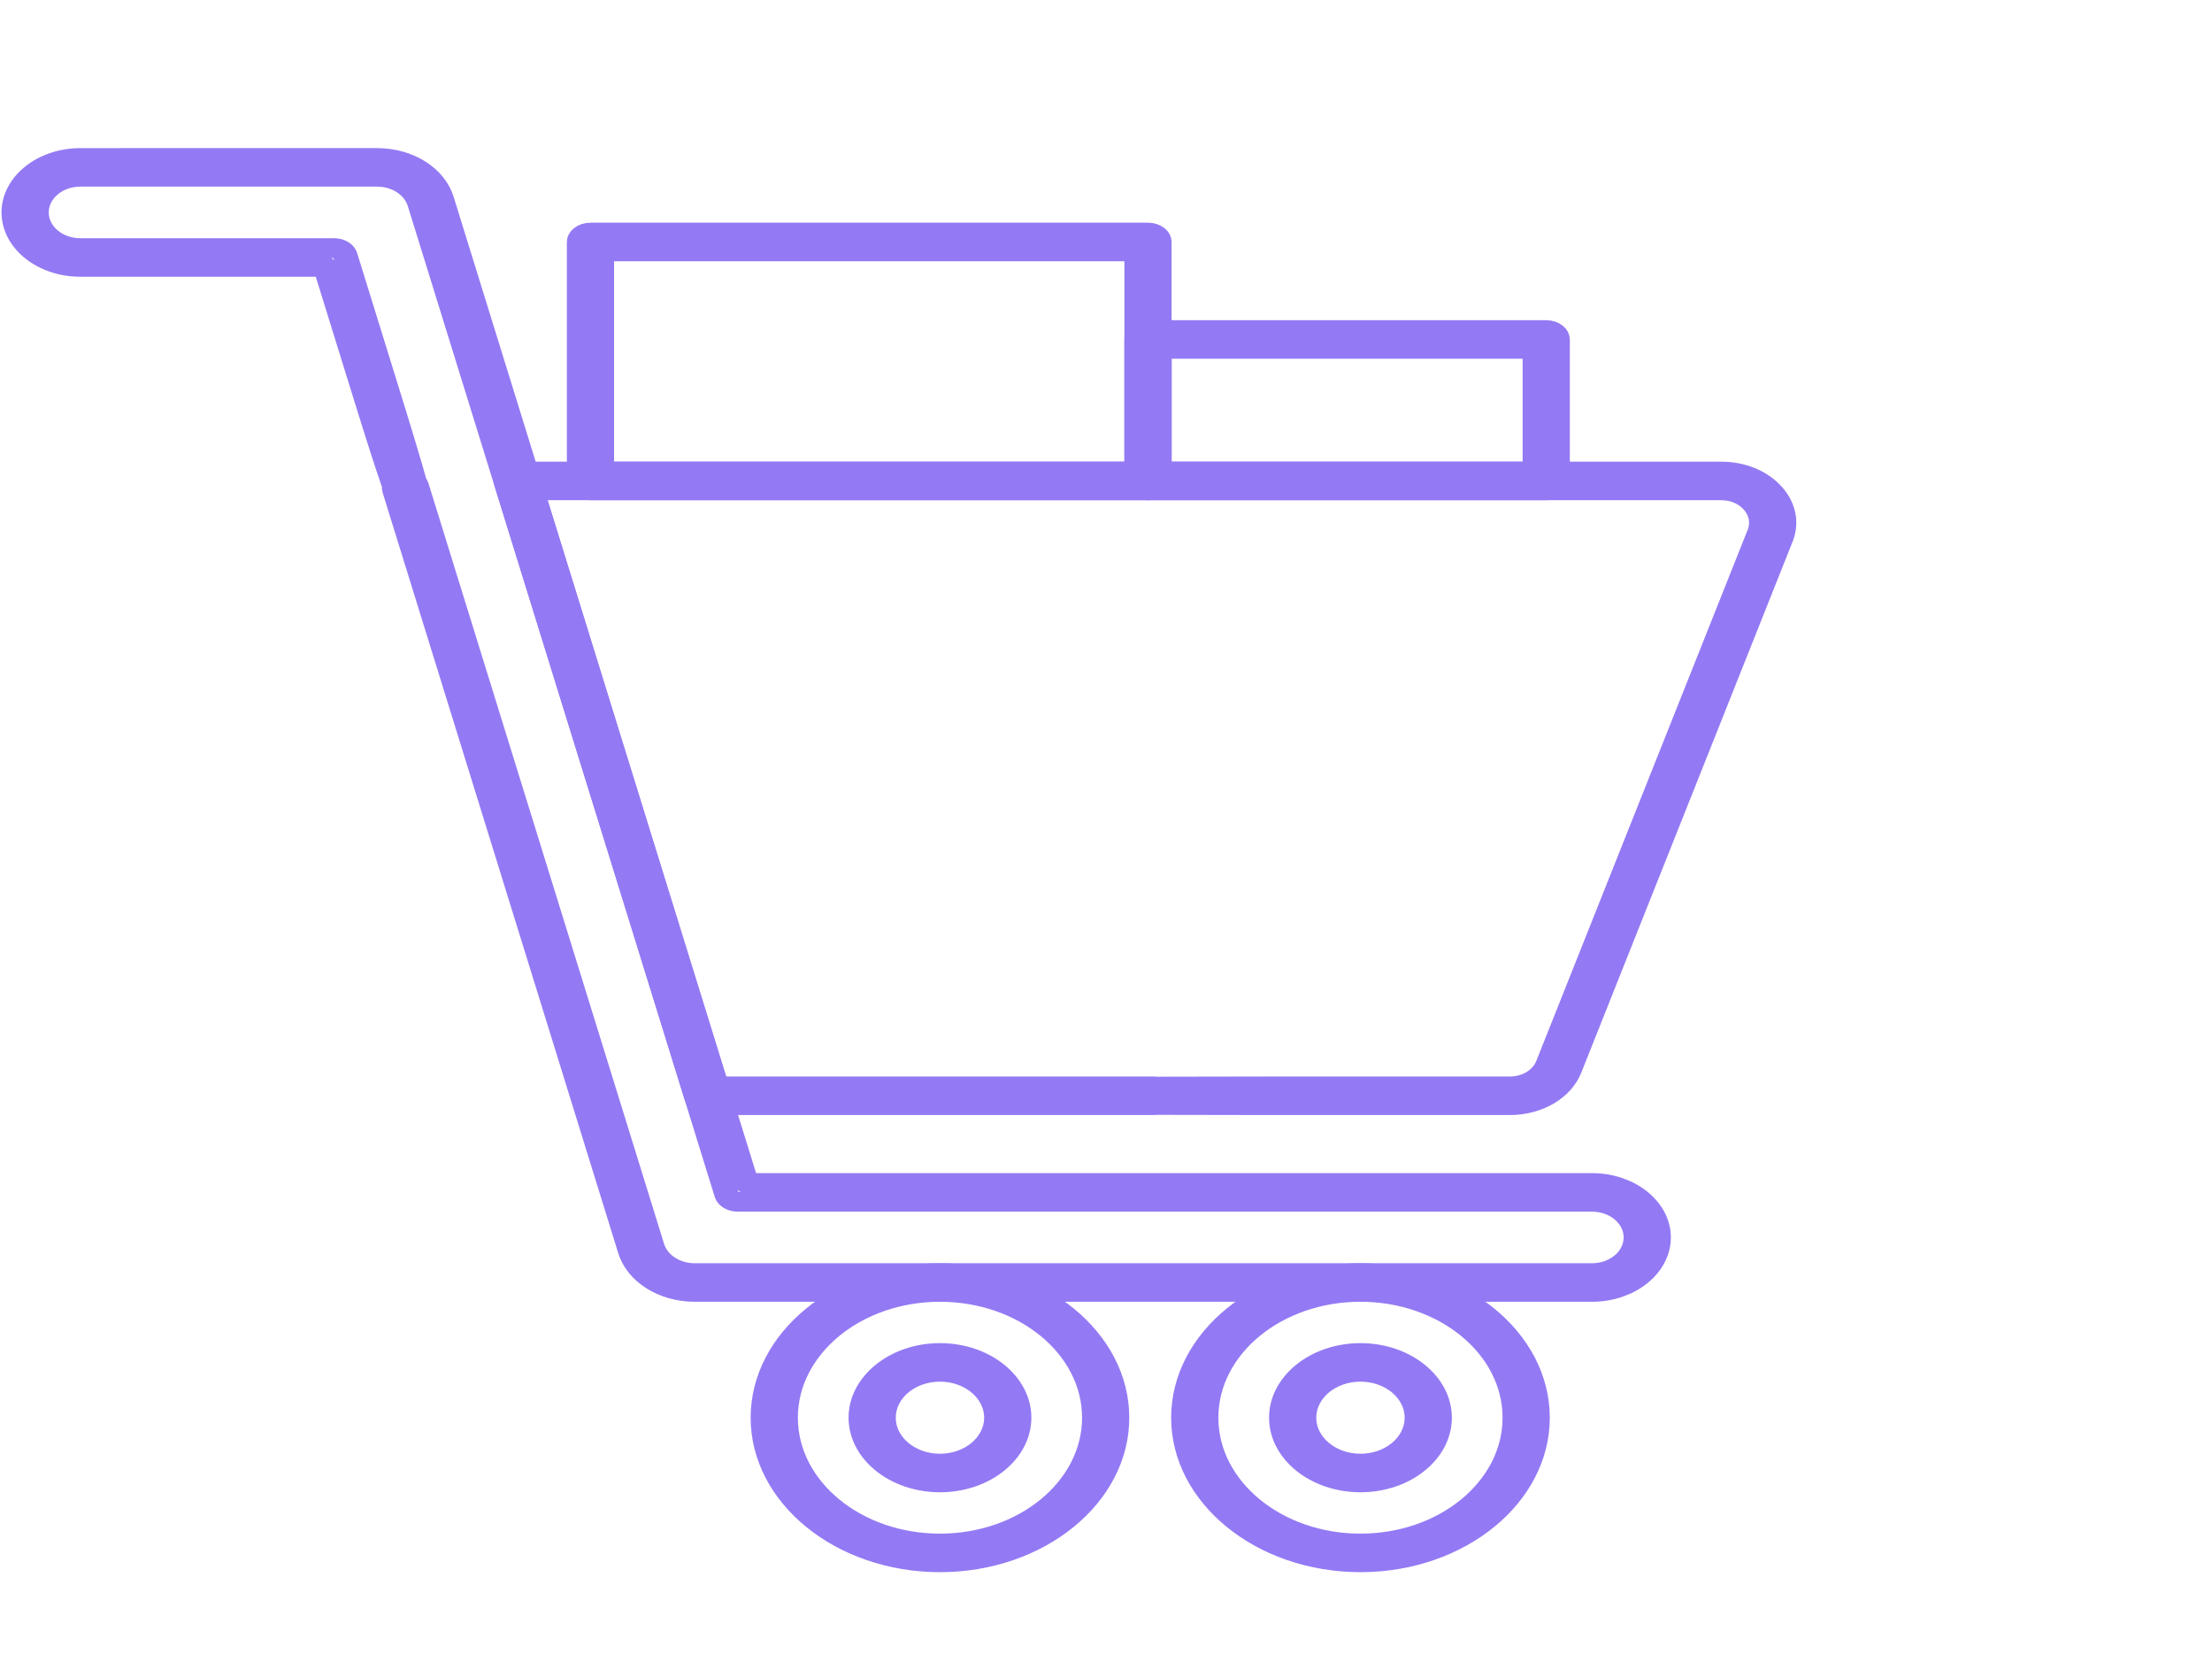 <?xml version="1.0" encoding="UTF-8" standalone="no"?>
<!-- Created with Inkscape (http://www.inkscape.org/) -->

<svg
   width="40.102mm"
   height="30.131mm"
   viewBox="0 0 40.102 30.131"
   version="1.1"
   id="svg1"
   xml:space="preserve"
   sodipodi:docname="logo - Copia.svg"
   xmlns:inkscape="http://www.inkscape.org/namespaces/inkscape"
   xmlns:sodipodi="http://sodipodi.sourceforge.net/DTD/sodipodi-0.dtd"
   xmlns="http://www.w3.org/2000/svg"
   xmlns:svg="http://www.w3.org/2000/svg"
   xmlns:inkscape0="http://www.w3.org/namespaces/inkscape">
<sodipodi:namedview
   id="namedview1"
   pagecolor="#ffffff"
   bordercolor="#000000"
   borderopacity="0.25"
   inkscape0:showpageshadow="2"
   inkscape0:pageopacity="0.0"
   inkscape0:pagecheckerboard="0"
   inkscape0:deskcolor="#d1d1d1"
   inkscape0:document-units="mm"
   inkscape0:zoom="4"
   inkscape0:cx="393.25"
   inkscape0:cy="583.875"
   inkscape0:window-width="1920"
   inkscape0:window-height="1057"
   inkscape0:window-x="-8"
   inkscape0:window-y="-8"
   inkscape0:window-maximized="1"
   inkscape0:current-layer="layer1"
   inkscape:showpageshadow="2"
   inkscape:pageopacity="0.0"
   inkscape:pagecheckerboard="0"
   inkscape:deskcolor="#d1d1d1"
   inkscape:document-units="mm"><inkscape:page
     x="0"
     y="0"
     width="40.102"
     height="30.131"
     id="page2"
     margin="0"
     bleed="0" /></sodipodi:namedview>
<defs
   id="defs1"><style
     type="text/css"
     id="style1">
        #g57 path, #g57 rect, #g57 circle,
        #g30 path,
        #g1 path {
            stroke-linecap: round !important;
            stroke-linejoin: round !important;
        }

        .outline {
            fill: none !important;
            stroke: #9479f4 !important;
        }

        .solid {
            fill: #9479f4 !important;
            stroke: none !important;
        }

        #g1 path, #g57 path, #g57 rect, #g57 circle {
            stroke-width: 3.2 !important;
        }
        #g30 #path50-outline {
            stroke-width: 4 !important;
        }
        #g30 #path1-0-outline {
            stroke-width: 15.8 !important;
        }
    </style><clipPath
     clipPathUnits="userSpaceOnUse"
     id="clipPath137">
        <path
   id="path138"
   d="M 67.609,69.326 V 177.678 h 149.062 V 69.326 Z m 25.975,3.51 c 0.992,-0.017 2.101,0.801 2.594,2.65 0.015,0.054 0.027,0.109 0.045,0.162 0.035,0.107 0.085,0.21 0.127,0.314 0.134,0.337 0.271,0.668 0.426,0.996 0.325,0.681 0.688,1.342 1.084,1.984 0.364,0.57 0.736,1.137 1.133,1.686 0.425,0.565 0.844,1.133 1.256,1.707 0.321,0.442 0.629,0.895 0.977,1.316 0.287,0.329 0.56,0.668 0.836,1.006 0.172,0.204 0.339,0.429 0.508,0.627 0.198,0.195 0.369,0.414 0.531,0.639 0.13,0.157 0.273,0.369 0.391,0.561 0.008,0.015 0.015,0.03 0.023,0.045 0.006,0.009 0.01,0.02 0.016,0.029 0.076,0.123 0.145,0.245 0.215,0.383 0.003,0.008 0.006,0.017 0.01,0.025 -0.001,-0.003 0.002,0.006 0.004,0.01 0.094,0.24 0.132,0.352 0.203,0.572 0.028,0.089 0.05,0.179 0.074,0.27 1.105,4.233 -3.196,5.349 -4.277,1.109 -0.013,-0.051 -0.025,-0.101 -0.041,-0.15 -0.012,-0.016 -0.046,-0.061 -0.076,-0.102 -0.59,1.487 -2.529,1.328 -2.936,-1.057 -0.043,-0.255 -0.087,-0.508 -0.137,-0.762 -0.042,-0.22 -0.086,-0.44 -0.129,-0.66 -0.058,0.408 -0.163,0.753 -0.303,1.037 0.539,2.087 -1.28,3.033 -2.51,1.559 -0.204,0.31 -0.469,0.319 -0.861,-0.309 -0.067,1.186 0.38,3.542 -1.121,2.205 -0.021,-0.019 -0.102,-0.093 -0.143,-0.131 -0.01,-0.008 -0.019,-0.017 -0.029,-0.025 0.029,0.066 0.059,0.13 0.086,0.197 0.102,0.259 0.176,0.525 0.234,0.797 0.049,0.267 0.09,0.535 0.123,0.805 0.005,0.039 0.007,0.078 0.012,0.117 0.382,3.409 -2.24,4.444 -3.621,2.637 -0.208,0.691 -0.65,0.9 -1.516,0.219 -0.227,0.102 -0.578,-0.051 -1.125,-0.605 -0.051,-0.052 -0.103,-0.103 -0.154,-0.154 -0.078,-0.101 -0.021,-0.028 -0.066,-0.088 1e-5,0.05 -0.069,-0.069 -0.109,-0.127 -0.041,-0.04 -0.082,-0.08 -0.123,-0.119 -0.063,-0.066 -0.137,-0.143 -0.191,-0.205 0.009,0.008 0.036,0.031 0.027,0.023 -0.06,-0.059 -0.126,-0.113 -0.182,-0.176 -0.11,-0.124 -0.166,-0.193 -0.217,-0.252 -0.042,-0.036 -0.095,-0.082 -0.102,-0.084 -0.179,-0.169 -0.262,-0.241 -0.488,-0.473 -0.151,-0.162 -0.302,-0.324 -0.439,-0.498 -0.087,-0.097 -0.049,-0.052 -0.219,-0.268 -0.011,-0.013 -0.021,-0.027 -0.031,-0.039 -0.116,-0.142 -0.192,-0.247 -0.289,-0.357 -0.171,-0.218 -0.336,-0.442 -0.504,-0.662 -0.122,-0.166 -0.205,-0.301 -0.359,-0.445 -0.179,-0.204 -0.352,-0.413 -0.533,-0.615 v -0.002 c -1.452,-1.629 -1.331,-3.173 -0.49,-3.9 -0.038,-0.152 -0.095,-0.299 -0.121,-0.455 -0.561,-3.337 1,-5.179 2.711,-5.168 0.869,0.006 1.774,0.493 2.461,1.502 0.236,0.118 0.473,0.279 0.703,0.49 v -0.002 c -0.409,-0.91 0.233,-1.951 1.691,-1.934 0.108,0.001 0.235,0.032 0.352,0.045 0.21,-0.219 0.478,-0.346 0.768,-0.367 0.043,-0.003 0.085,-0.003 0.129,-0.002 0.356,0.013 0.73,0.203 1.07,0.549 0.146,-0.47 0.562,-0.786 1.127,-0.838 -0.184,-0.241 -0.365,-0.483 -0.551,-0.723 -0.213,-0.274 -0.352,-0.537 -0.461,-0.791 -0.648,-0.556 -0.671,-1.345 -0.148,-1.889 -0.111,-0.575 0.187,-1.121 0.777,-1.396 -0.011,-1.541 0.871,-2.426 1.881,-2.443 z m 6.209,16.061 c 0.012,0.021 0.019,0.041 0.031,0.059 0.017,0.024 0.067,0.095 0.051,0.072 -0.023,-0.033 -0.031,-0.052 -0.082,-0.131 z m -14.615,5.203 c -0.041,-0.06 -0.049,-0.072 0.053,0.08 0.004,0.005 0.01,0.011 0.014,0.016 -0.004,-0.006 -0.006,-0.01 -0.01,-0.016 -0.021,-0.031 -0.041,-0.057 -0.057,-0.08 z" />
    </clipPath></defs>
<g
   id="g1"
   inkscape0:label="Elipse"
   transform="translate(-88.803,-132.899)"
   opacity="0"
   class="outline">
    <animate
   attributeName="opacity"
   from="0"
   to="1"
   begin="4.5s"
   dur="0.1s"
   fill="freeze" />
    <path
   id="path51"
   clip-path="url(#clipPath137)"
   inkscape0:label="ElipseExterna"
   transform="matrix(0.267,0,0,0.278,71.001,113.62)"
   d="m 215.072,123.502 a 72.931,52.575 0 0 1 -72.931,52.575 72.931,52.575 0 0 1 -72.931,-52.575 72.931,52.575 0 0 1 72.931,-52.575 72.931,52.575 0 0 1 72.931,52.575 z"
   pathLength="400"
   stroke-dasharray="400"
   stroke-dashoffset="400">
        <animate
   attributeName="stroke-dashoffset"
   from="400"
   to="0"
   begin="4.5s"
   dur="2s"
   fill="freeze" />
    </path>
</g>
<g
   inkscape0:label="Camada 1"
   inkscape0:groupmode="layer"
   id="layer1"
   transform="translate(-88.803,-132.899)">
    <g
   id="g57"
   transform="matrix(0.265,0,0,0.265,71.172,114.565)"
   inkscape0:label="Carrinho"
   class="outline">
        <animateTransform
   attributeName="transform"
   type="translate"
   from="-250 0"
   to="0 0"
   begin="0s"
   dur="2s"
   calcMode="spline"
   keySplines="0.25 0.1 0.25 1"
   fill="freeze"
   additive="sum" />
        <rect
   x="87.5"
   y="28.511"
   width="73.21"
   height="38.46"
   id="rect1"
   transform="matrix(0.521,0,0,0.425,61.34,73.617)" />
        <path
   d="M 160.71,27.011 H 87.5 c -0.829,0 -1.5,0.671 -1.5,1.5 v 38.46 c 0,0.829 0.671,1.5 1.5,1.5 h 73.21 c 0.829,0 1.5,-0.671 1.5,-1.5 v -38.46 c 0,-0.829 -0.671,-1.5 -1.5,-1.5 z m -1.5,38.46 H 89 v -35.46 h 70.21 z"
   id="path2"
   transform="matrix(0.521,0,0,0.425,61.34,73.617)" />
        <rect
   x="160.71"
   y="44.201"
   width="52.29"
   height="22.77"
   id="rect4"
   transform="matrix(0.521,0,0,0.425,61.34,73.617)" />
        <path
   d="m 213,42.701 h -52.29 c -0.829,0 -1.5,0.671 -1.5,1.5 v 22.77 c 0,0.829 0.671,1.5 1.5,1.5 H 213 c 0.829,0 1.5,-0.671 1.5,-1.5 v -22.77 c 0,-0.829 -0.671,-1.5 -1.5,-1.5 z m -1.5,22.77 h -49.29 v -19.77 h 49.29 z"
   id="path6"
   transform="matrix(0.521,0,0,0.425,61.34,73.617)" />
        <circle
   cx="133.392"
   cy="217.732"
   r="21.759"
   id="circle8"
   transform="matrix(0.521,0,0,0.425,61.34,73.617)" />
        <path
   d="m 133.392,194.473 c -12.825,0 -23.259,10.434 -23.259,23.259 0,12.825 10.434,23.259 23.259,23.259 12.825,0 23.259,-10.434 23.259,-23.259 0,-12.825 -10.435,-23.259 -23.259,-23.259 z m 0,43.518 c -11.171,0 -20.259,-9.088 -20.259,-20.259 0,-11.171 9.088,-20.259 20.259,-20.259 11.171,0 20.259,9.088 20.259,20.259 0,11.171 -9.088,20.259 -20.259,20.259 z"
   id="path10"
   transform="matrix(0.521,0,0,0.425,61.34,73.617)" />
        <path
   d="m 133.392,208.831 c -4.916,0 -8.901,3.985 -8.901,8.901 0,4.916 3.985,8.901 8.901,8.901 4.916,0 8.901,-3.985 8.901,-8.901 0,-4.916 -3.986,-8.901 -8.901,-8.901 z"
   id="path12"
   transform="matrix(0.521,0,0,0.425,61.34,73.617)" />
        <path
   d="m 133.392,207.331 c -5.735,0 -10.401,4.666 -10.401,10.401 0,5.735 4.666,10.401 10.401,10.401 5.735,0 10.401,-4.666 10.401,-10.401 0,-5.735 -4.666,-10.401 -10.401,-10.401 z m 0,17.802 c -4.081,0 -7.401,-3.32 -7.401,-7.401 0,-4.081 3.32,-7.401 7.401,-7.401 4.081,0 7.401,3.32 7.401,7.401 0,4.081 -3.32,7.401 -7.401,7.401 z"
   id="path14"
   transform="matrix(0.521,0,0,0.425,61.34,73.617)" />
        <circle
   cx="188.608"
   cy="217.732"
   r="21.759"
   id="circle16"
   transform="matrix(0.521,0,0,0.425,61.34,73.617)" />
        <path
   d="m 188.608,194.473 c -12.825,0 -23.259,10.434 -23.259,23.259 0,12.825 10.434,23.259 23.259,23.259 12.825,0 23.259,-10.434 23.259,-23.259 0,-12.825 -10.434,-23.259 -23.259,-23.259 z m 0,43.518 c -11.171,0 -20.259,-9.088 -20.259,-20.259 0,-11.171 9.088,-20.259 20.259,-20.259 11.171,0 20.259,9.088 20.259,20.259 0,11.171 -9.088,20.259 -20.259,20.259 z"
   id="path18"
   transform="matrix(0.521,0,0,0.425,61.34,73.617)" />
        <path
   d="m 188.608,208.831 c -4.916,0 -8.901,3.985 -8.901,8.901 0,4.916 3.985,8.901 8.901,8.901 4.916,0 8.901,-3.985 8.901,-8.901 0.001,-4.916 -3.985,-8.901 -8.901,-8.901 z"
   id="path20"
   transform="matrix(0.521,0,0,0.425,61.34,73.617)" />
        <path
   d="m 188.608,207.331 c -5.735,0 -10.401,4.666 -10.401,10.401 0,5.735 4.666,10.401 10.401,10.401 5.735,0 10.401,-4.666 10.401,-10.401 0.001,-5.735 -4.665,-10.401 -10.401,-10.401 z m 0,17.802 c -4.081,0 -7.401,-3.32 -7.401,-7.401 0,-4.081 3.32,-7.401 7.401,-7.401 4.081,0 7.401,3.32 7.401,7.401 0.001,4.081 -3.319,7.401 -7.401,7.401 z"
   id="path22"
   transform="matrix(0.521,0,0,0.425,61.34,73.617)" />
        <path
   d="M 235.986,66.973 H 77.896 l 25.01,98.95 h 105.33 c 2.922,0 5.511,-1.882 6.414,-4.661 L 242.4,75.799 c 1.414,-4.357 -1.833,-8.826 -6.414,-8.826 z"
   id="path24"
   transform="matrix(0.521,0,0,0.425,61.34,73.617)" />
        <path
   d="m 242.655,68.871 c -1.569,-2.159 -4,-3.398 -6.669,-3.398 H 77.896 c -0.462,0 -0.899,0.213 -1.184,0.579 -0.284,0.365 -0.384,0.84 -0.271,1.289 l 25.01,98.95 c 0.168,0.666 0.767,1.132 1.454,1.132 h 58.657 c 0.829,0 1.5,-0.671 1.5,-1.5 0,-0.829 -0.671,-1.5 -1.5,-1.5 H 104.073 L 79.821,68.473 h 156.164 c 1.698,0 3.244,0.788 4.242,2.161 0.998,1.373 1.27,3.087 0.746,4.702 l -27.751,85.463 c -0.704,2.168 -2.708,3.624 -4.987,3.624 h -31.768 c -47.354,0 -13.405,0.671 -13.405,1.5 0,0.829 -34.278,1.5 13.405,1.5 h 31.768 c 3.583,0 6.734,-2.289 7.84,-5.697 l 27.751,-85.463 c 0.825,-2.539 0.398,-5.233 -1.171,-7.392 z"
   id="path26"
   transform="matrix(0.521,0,0,0.425,61.34,73.617)" />
        <path
   d="M 219.015,179.971 H 107.999 L 67.975,21.616 c -0.983,-3.89 -4.472,-6.607 -8.484,-6.607 H 20.517 c -4.825,0 -8.751,3.926 -8.751,8.751 0,4.826 3.926,8.751 8.751,8.751 h 32.16 l 5.245,20.752 c 6.937,27.446 4.118,13.558 4.922,13.355 0.803,-0.203 5.659,16.265 -2.014,-14.091 L 55.299,30.643 C 55.131,29.977 54.532,29.511 53.845,29.511 H 20.517 c -3.171,0 -5.751,-2.58 -5.751,-5.751 0,-3.171 2.58,-5.751 5.751,-5.751 h 38.975 c 2.637,0 4.93,1.786 5.576,4.342 l 40.31,159.487 c 0.168,0.666 0.767,1.132 1.454,1.132 h 112.183 c 3.171,0 5.751,2.58 5.751,5.751 0,3.171 -2.58,5.751 -5.751,5.751 h -117.83 c -2.637,0 -4.929,-1.786 -5.575,-4.342 L 64.666,67.704 c -0.203,-0.803 -1.016,-1.289 -1.822,-1.086 -0.803,0.203 -1.29,1.018 -1.086,1.822 l 30.943,122.426 c 0.983,3.891 4.471,6.607 8.484,6.607 h 117.83 c 4.825,0 8.751,-3.926 8.751,-8.751 0,-4.825 -3.926,-8.751 -8.751,-8.751 z"
   id="path30"
   transform="matrix(0.521,0,0,0.425,61.34,73.617)" />
    </g>
    <g
   id="g30"
   inkscape0:label="CheckCircle"
   opacity="0">
        <animate
   attributeName="opacity"
   from="0"
   to="1"
   begin="2.5s"
   dur="0.1s"
   fill="freeze" />
        <path
   id="path50-outline"
   class="outline"
   d="m 64.055,148.55 c -25.486,0 -46.22,20.734 -46.22,46.22 0,25.486 20.734,46.22 46.22,46.22 25.486,0 46.22,-20.734 46.22,-46.22 0,-25.485 -20.734,-46.22 -46.22,-46.22 z m 0,89.441 c -23.832,0 -43.22,-19.389 -43.22,-43.22 0,-23.832 19.389,-43.22 43.22,-43.22 23.831,0 43.22,19.389 43.22,43.22 0,23.831 -19.389,43.22 -43.22,43.22 z"
   transform="matrix(0.112,0,0,0.1,101.614,127.772)"
   pathLength="290"
   stroke-dasharray="290"
   stroke-dashoffset="290">
            <animate
   attributeName="stroke-dashoffset"
   from="290"
   to="0"
   begin="2.5s"
   dur="1s"
   fill="freeze" />
        </path>
        <path
   id="path1-0-outline"
   class="outline"
   d="m 243.28,68.24 -24,-23.56 a 16,16 0 0 0 -22.59,0 L 104,136.23 67.31,100.63 a 16,16 0 0 0 -22.58,0.05 l -24,24 a 16,16 0 0 0 0,22.61 l 71.62,72 a 16,16 0 0 0 22.63,0 L 243.33,90.91 A 16,16 0 0 0 243.28,68.24 Z M 103.62,208 32,136 56,112 a 0.6,0.6 0 0 1 0.08,0.08 l 42.35,41.09 a 8,8 0 0 0 11.19,0 L 208.06,56 232,79.6 Z"
   transform="matrix(0.027,0,0,0.028,105.371,143.94)"
   pathLength="250"
   stroke-dasharray="250"
   stroke-dashoffset="250">
            <animate
   attributeName="stroke-dashoffset"
   from="250"
   to="0"
   begin="3.5s"
   dur="0.5s"
   fill="freeze" />
        </path>
        <g
   class="solid"
   opacity="0"
   id="g3">
            <animate
   attributeName="opacity"
   from="0"
   to="1"
   begin="4.0s"
   dur="0.01s"
   fill="freeze" />
            <path
   d="m 64.055,148.55 c -25.486,0 -46.22,20.734 -46.22,46.22 0,25.486 20.734,46.22 46.22,46.22 25.486,0 46.22,-20.734 46.22,-46.22 0,-25.485 -20.734,-46.22 -46.22,-46.22 z m 0,89.441 c -23.832,0 -43.22,-19.389 -43.22,-43.22 0,-23.832 19.389,-43.22 43.22,-43.22 23.831,0 43.22,19.389 43.22,43.22 0,23.831 -19.389,43.22 -43.22,43.22 z"
   transform="matrix(0.112,0,0,0.1,101.614,127.772)"
   id="path1" />
            <path
   d="m 243.28,68.24 -24,-23.56 a 16,16 0 0 0 -22.59,0 L 104,136.23 67.31,100.63 a 16,16 0 0 0 -22.58,0.05 l -24,24 a 16,16 0 0 0 0,22.61 l 71.62,72 a 16,16 0 0 0 22.63,0 L 243.33,90.91 A 16,16 0 0 0 243.28,68.24 Z M 103.62,208 32,136 56,112 a 0.6,0.6 0 0 1 0.08,0.08 l 42.35,41.09 a 8,8 0 0 0 11.19,0 L 208.06,56 232,79.6 Z"
   transform="matrix(0.027,0,0,0.028,105.371,143.94)"
   id="path3" />
        </g>
    </g>
</g>
</svg>
